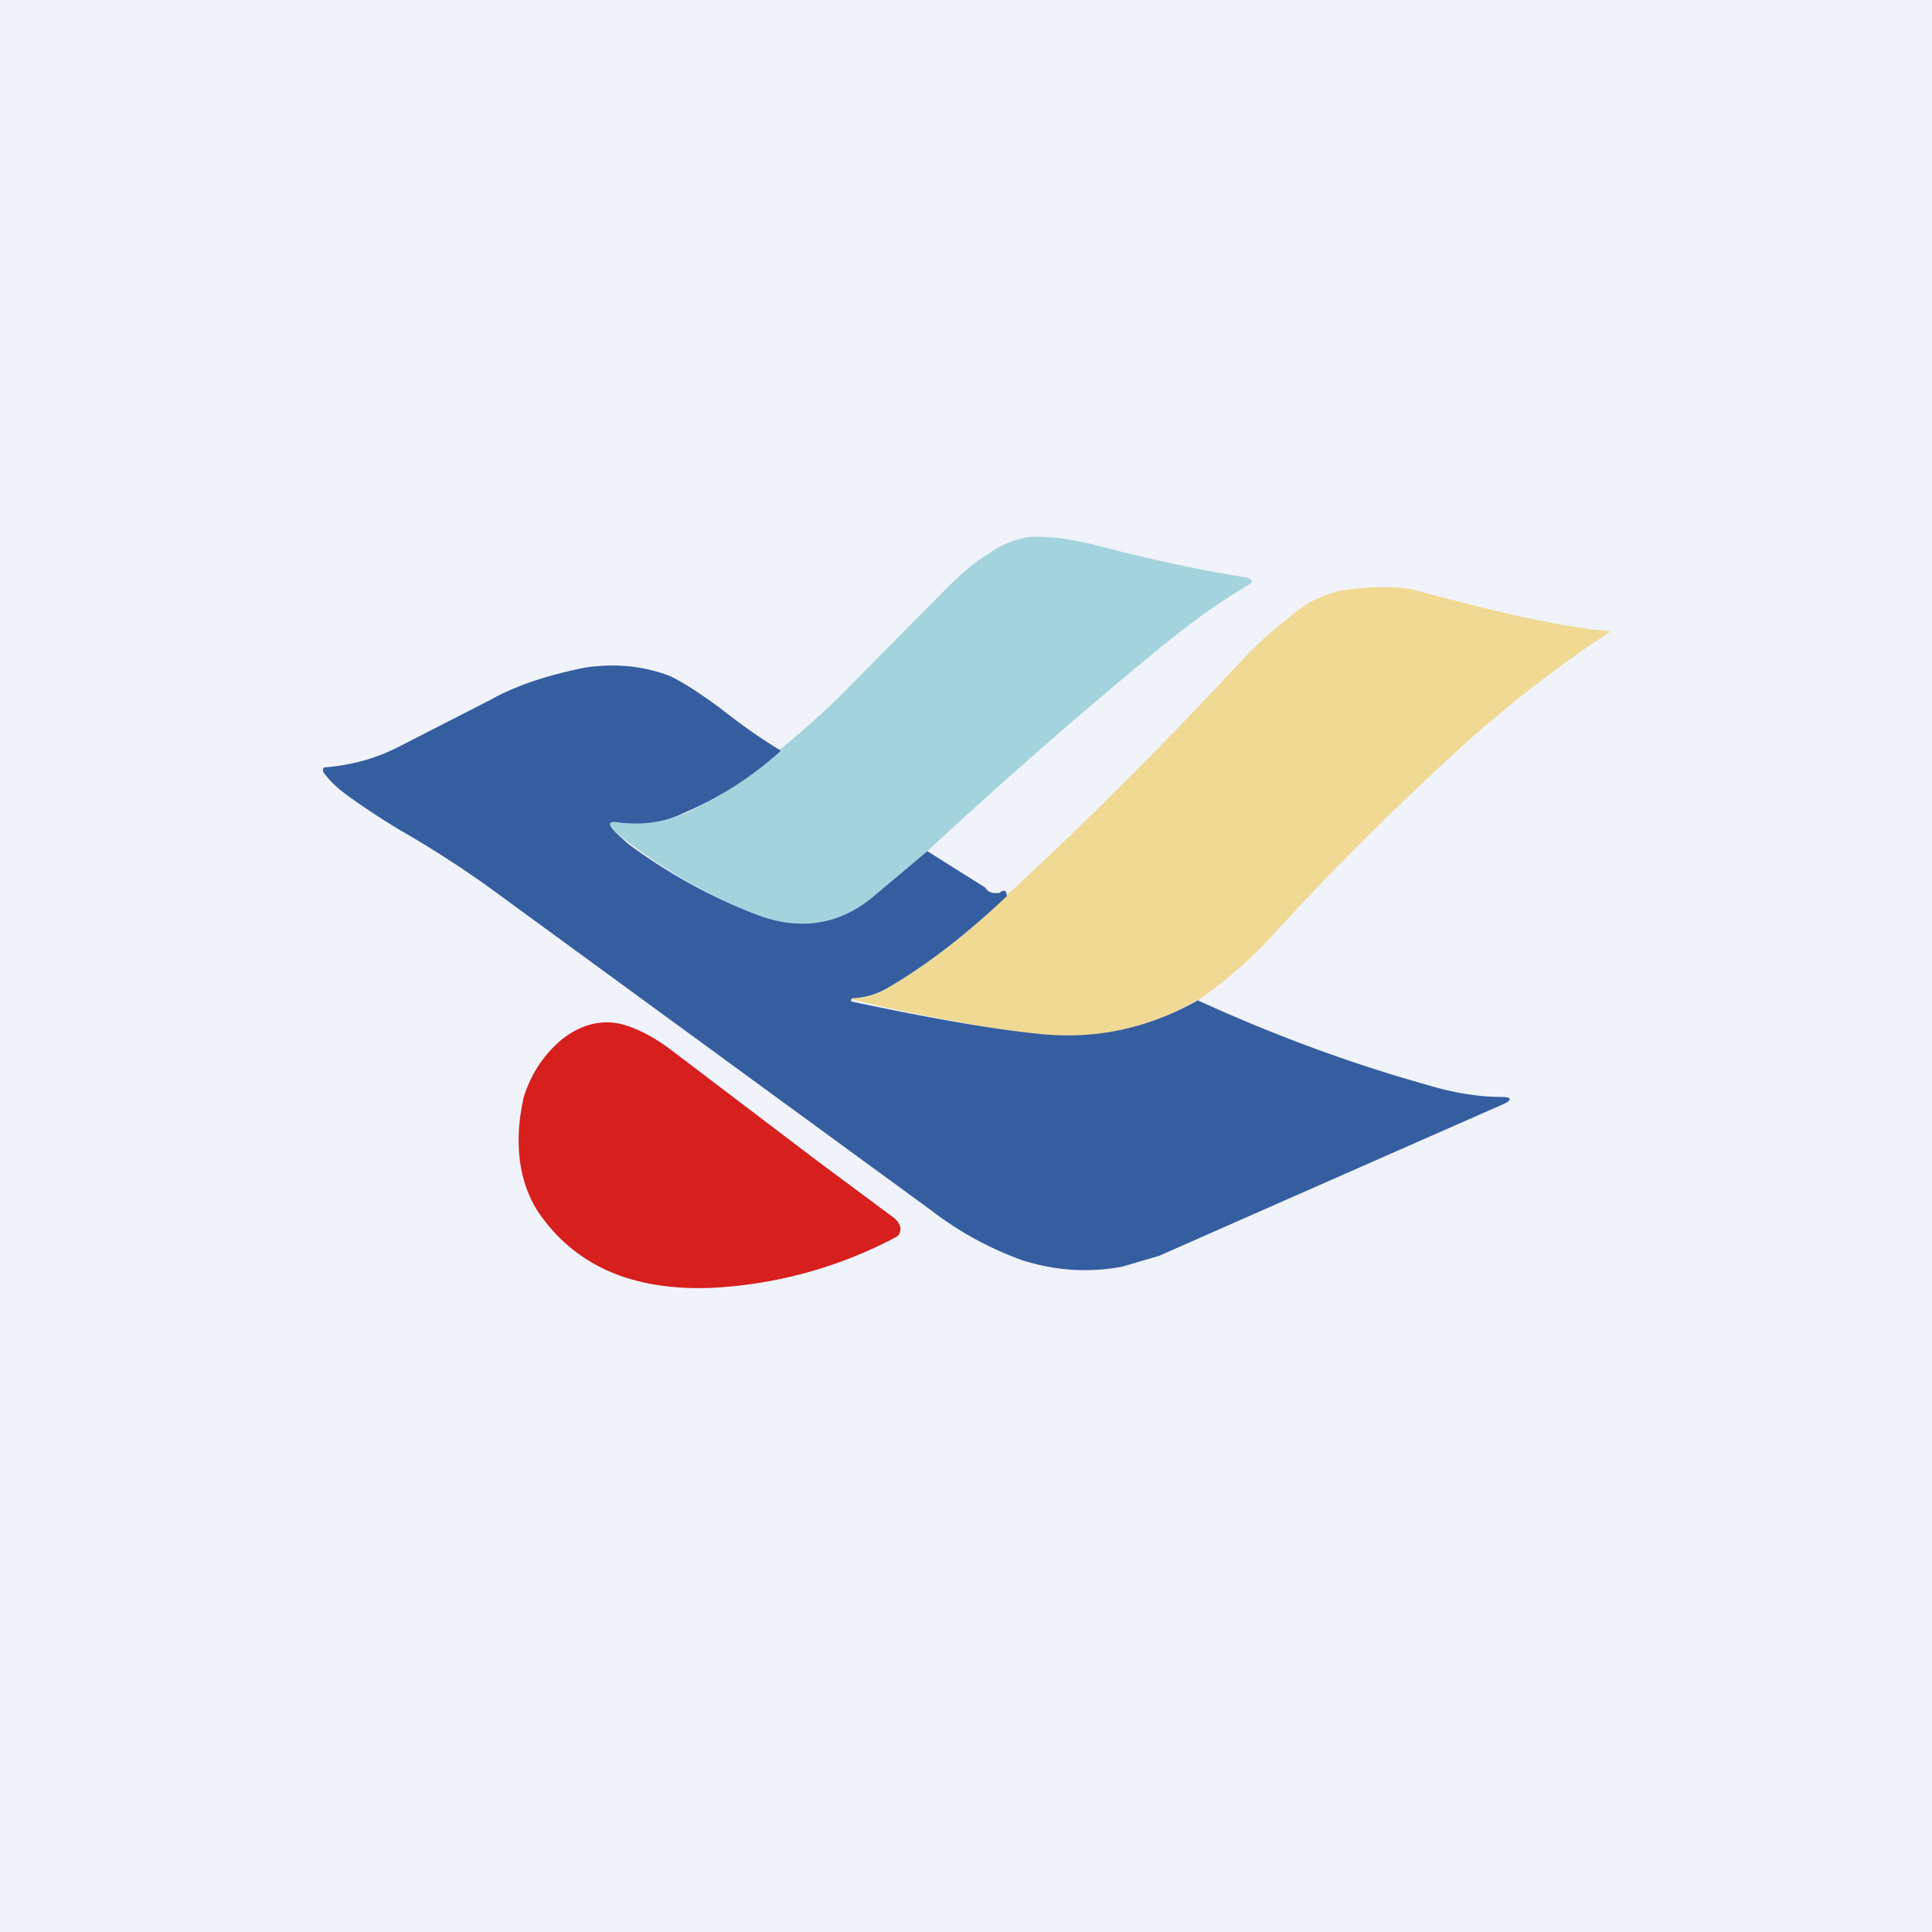 <!-- by TradingView --><svg width="18" height="18" viewBox="0 0 18 18" xmlns="http://www.w3.org/2000/svg"><path fill="#F0F3FA" d="M0 0h18v18H0z"/><path d="m8.64 7.93-.5.42c-.33.27-.7.33-1.12.16a5.07 5.07 0 0 1-1.29-.76c-.07-.07-.07-.1 0-.09.23.03.45 0 .65-.08.33-.15.62-.34.88-.59.24-.2.47-.4.68-.62l.9-.91c.14-.14.27-.24.37-.3.14-.1.28-.15.42-.16.16 0 .35.02.58.08.5.13.96.23 1.4.3.06.02.07.04.02.07-.27.16-.55.36-.84.6-.73.6-1.45 1.23-2.15 1.88Z" fill="#A3D3DD"/><path d="M11.15 9.32c-.47.27-.97.38-1.49.32a18.06 18.06 0 0 1-1.73-.33V9.3c.13 0 .24-.03.33-.09.38-.22.75-.5 1.11-.86.74-.68 1.48-1.42 2.23-2.23.1-.11.25-.24.45-.4.17-.14.35-.21.53-.23.26-.03.48-.03.65.02.74.2 1.32.33 1.75.37.03 0 .03 0 0 .02-.53.35-1.04.75-1.54 1.22-.55.51-1.08 1.04-1.58 1.59-.2.22-.44.43-.7.61Z" fill="#F0D993"/><path d="M7.27 7c-.27.24-.56.43-.89.57-.2.1-.42.12-.64.09-.07-.01-.08.02 0 .1l.11.1a5.07 5.07 0 0 0 1.17.65c.42.17.8.11 1.12-.16l.5-.42.54.34a.1.1 0 0 0 .08.05h.05c.05-.04.07-.02.07.03-.37.35-.74.64-1.12.86a.68.68 0 0 1-.32.09l-.01.01v.02c.75.16 1.33.26 1.73.3.52.06 1.02-.04 1.5-.31.7.32 1.4.58 2.11.78.26.08.5.12.72.12.1 0 .1.03.01.07a2201.89 2201.89 0 0 0-3.2 1.41l-.34.1c-.31.06-.63.04-.94-.06a3.14 3.14 0 0 1-.84-.46L4.67 8.35a9.67 9.67 0 0 0-.95-.62c-.28-.17-.46-.3-.55-.37-.06-.05-.11-.1-.16-.17v-.03l.01-.01c.25-.02.48-.08.71-.2l.84-.43c.23-.13.53-.23.88-.3.27-.04.52-.02.77.07.1.04.26.14.48.3.19.15.37.28.57.4Z" fill="#355EA0"/><path d="m7.62 10.82.7.52c.04.03.06.06.07.1 0 .04-.01.07-.05.09A4.1 4.1 0 0 1 6.6 12c-.72.02-1.24-.21-1.58-.7-.1-.15-.16-.33-.18-.52-.02-.2 0-.38.04-.56.07-.22.19-.4.36-.54.18-.14.38-.19.58-.13.13.04.27.11.43.23l1.37 1.04Z" fill="#D71F1D"/></svg>